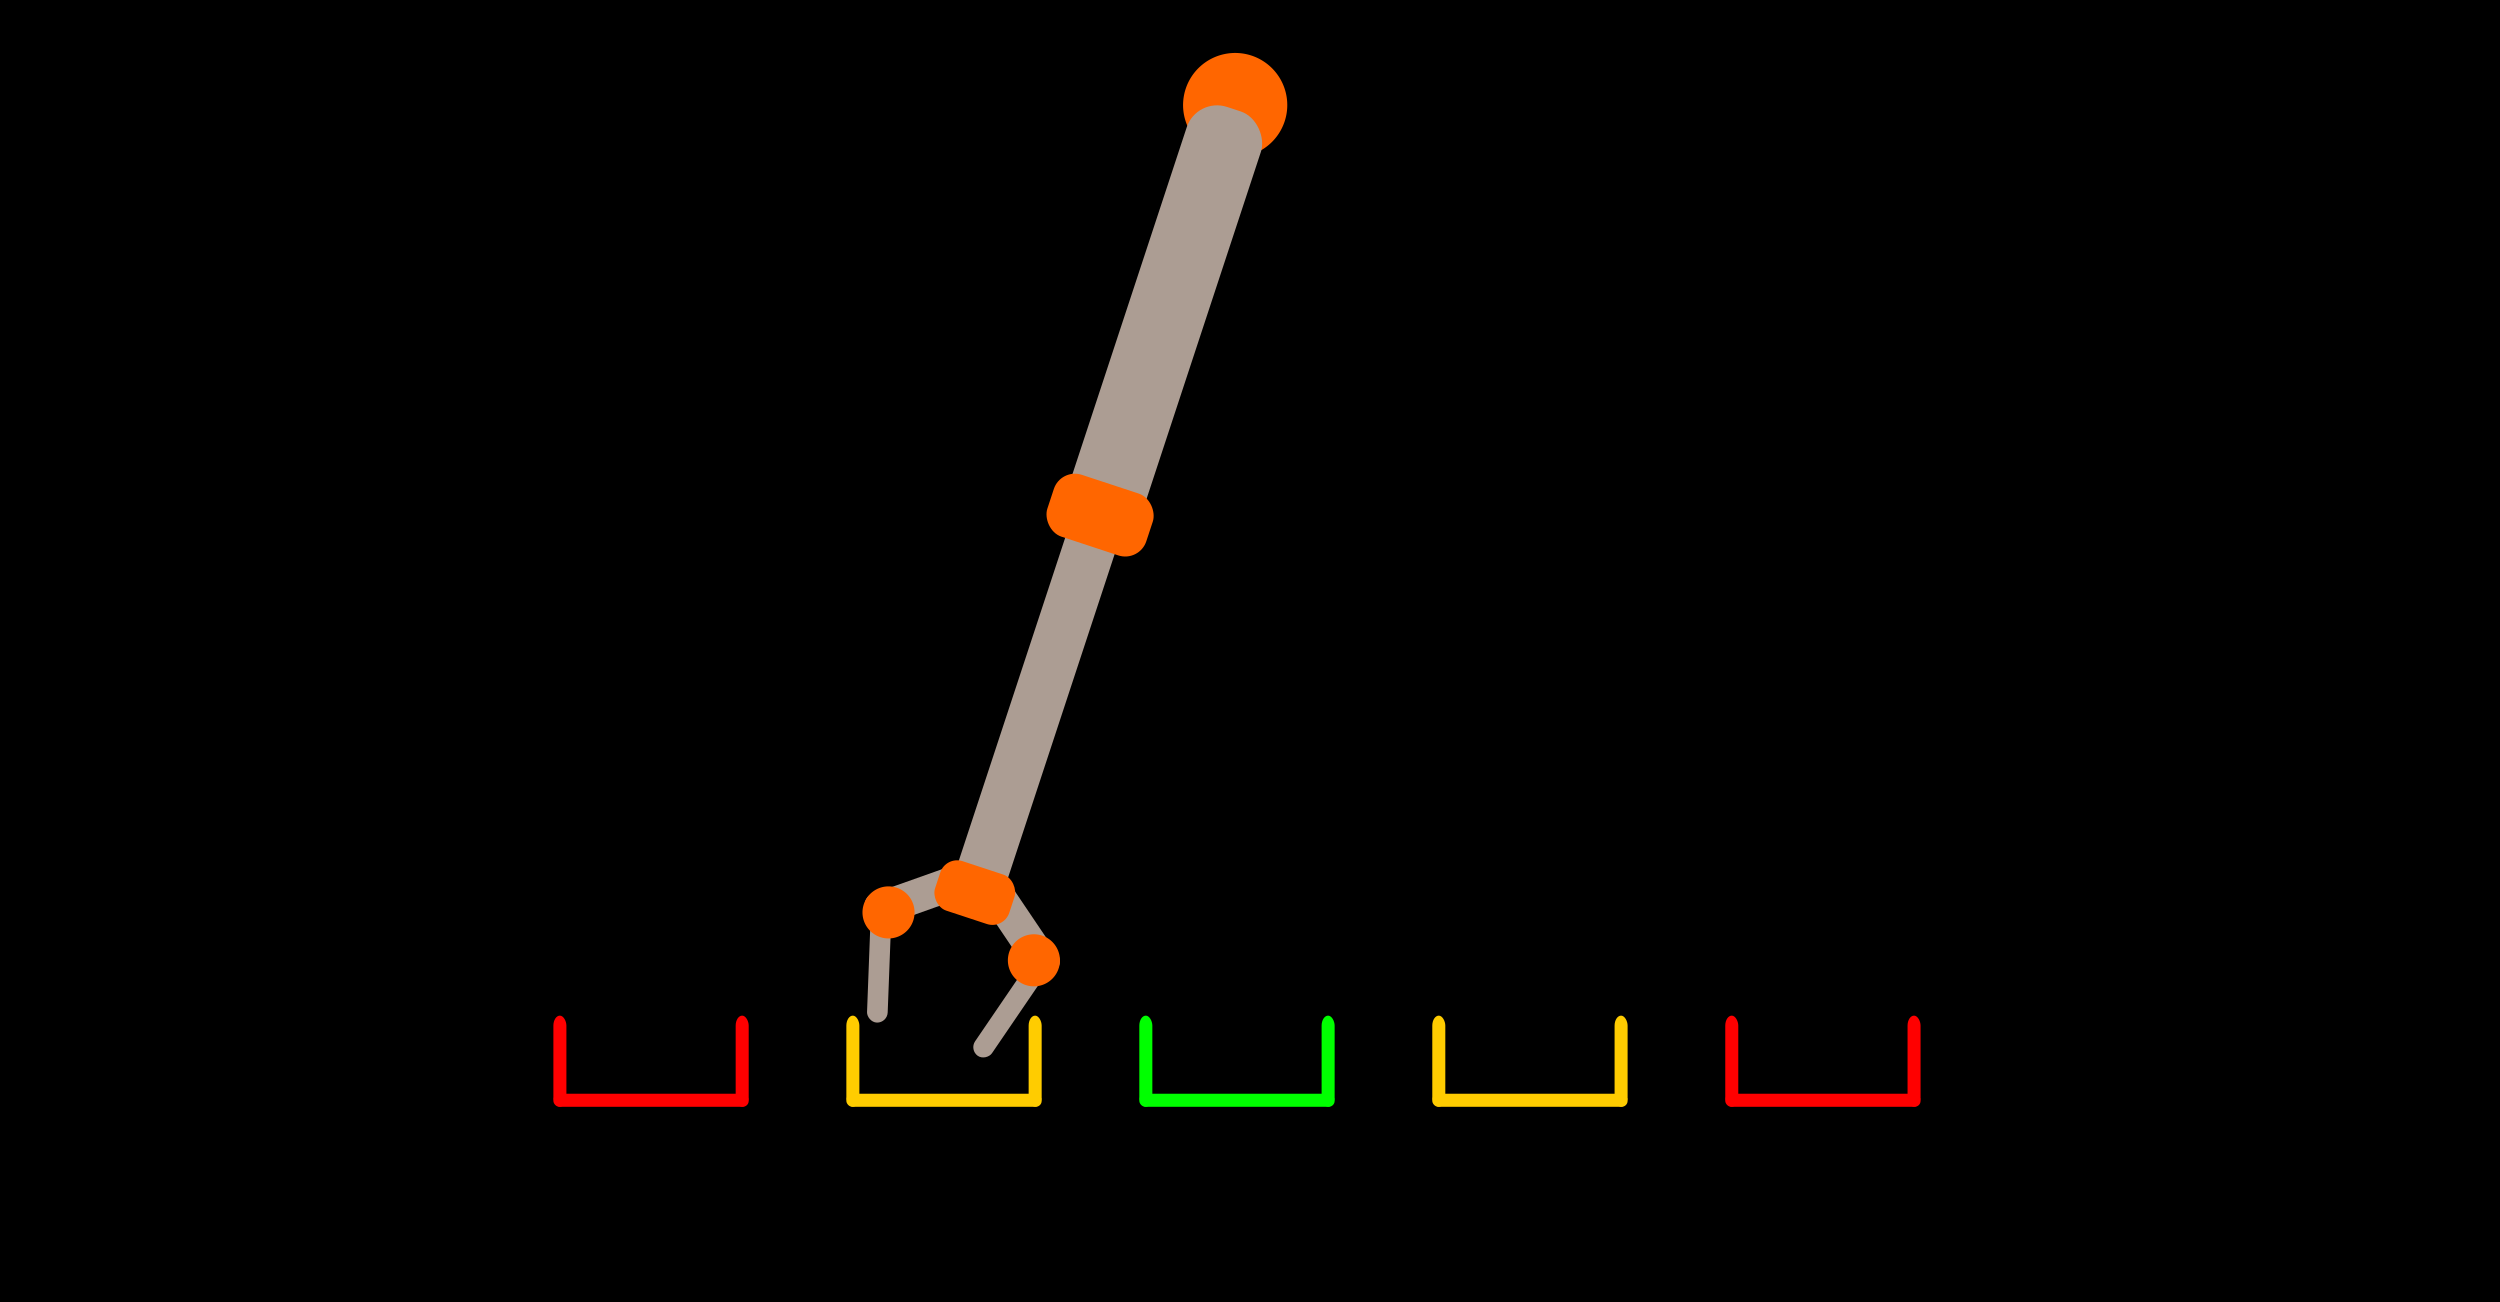 <?xml version="1.0" encoding="UTF-8" standalone="no"?>
<!-- Created with Inkscape (http://www.inkscape.org/) -->

<svg
   xmlns:dc="http://purl.org/dc/elements/1.1/"
   xmlns:cc="http://creativecommons.org/ns#"
   xmlns:rdf="http://www.w3.org/1999/02/22-rdf-syntax-ns#"
   xmlns:svg="http://www.w3.org/2000/svg"
   xmlns="http://www.w3.org/2000/svg"
   xmlns:sodipodi="http://sodipodi.sourceforge.net/DTD/sodipodi-0.dtd"
   xmlns:inkscape="http://www.inkscape.org/namespaces/inkscape"
   width="1920"
   height="1000"
   id="svg2"
   version="1.1"
   inkscape:version="0.48.3.1 r9886"
   inkscape:export-filename="test.png"
   inkscape:export-xdpi="90"
   inkscape:export-ydpi="90"
   sodipodi:docname="roboarm2.svg">
  <defs
     id="defs4" />
  <sodipodi:namedview
     id="base"
     pagecolor="#ffffff"
     bordercolor="#666666"
     borderopacity="1.0"
     inkscape:pageopacity="0.0"
     inkscape:pageshadow="2"
     inkscape:zoom="0.70003571"
     inkscape:cx="864.48009"
     inkscape:cy="526.79153"
     inkscape:document-units="px"
     inkscape:current-layer="layer1"
     showgrid="false"
     showguides="true"
     inkscape:guide-bbox="true"
     inkscape:window-width="1920"
     inkscape:window-height="1002"
     inkscape:window-x="0"
     inkscape:window-y="26"
     inkscape:window-maximized="1" />
  <g
     inkscape:label="Layer 1"
     inkscape:groupmode="layer"
     id="layer1"
     transform="translate(0,-2157.087)">
    <rect
       style="fill:#000000;fill-opacity:1"
       id="rect2987"
       width="1920"
       height="1000"
       x="0"
       y="2157.087"
       sodipodi:insensitive="true" />
    <g
       id="g3961">
      <rect
         ry="7.683"
         y="2937.087"
         x="875"
         height="70"
         width="10"
         id="rect3877"
         style="fill:#00ff00;fill-opacity:1" />
      <rect
         ry="4.5"
         y="2997.087"
         x="875"
         height="10"
         width="150"
         id="rect3879"
         style="fill:#00ff00;fill-opacity:1" />
      <rect
         ry="7.683"
         y="2937.087"
         x="1015"
         height="70"
         width="10"
         id="rect3877-8"
         style="fill:#00ff00;fill-opacity:1" />
    </g>
    <g
       id="g3992"
       style="fill:#ffcc00">
      <rect
         ry="7.683"
         y="2937.087"
         x="1100"
         height="70"
         width="10"
         id="rect3877-85"
         style="fill:#ffcc00;fill-opacity:1" />
      <rect
         ry="4.5"
         y="2997.087"
         x="1100"
         height="10"
         width="150"
         id="rect3879-3"
         style="fill:#ffcc00;fill-opacity:1" />
      <rect
         ry="7.683"
         y="2937.087"
         x="1240"
         height="70"
         width="10"
         id="rect3877-8-6"
         style="fill:#ffcc00;fill-opacity:1" />
    </g>
    <g
       id="g3997"
       style="fill:#ff0000;fill-opacity:1">
      <rect
         ry="7.683"
         y="2937.087"
         x="1325"
         height="70"
         width="10"
         id="rect3877-85-9"
         style="fill:#ff0000;fill-opacity:1" />
      <rect
         ry="4.5"
         y="2997.087"
         x="1325"
         height="10"
         width="150"
         id="rect3879-3-3"
         style="fill:#ff0000;fill-opacity:1" />
      <rect
         ry="7.683"
         y="2937.087"
         x="1465"
         height="70"
         width="10"
         id="rect3877-8-6-5"
         style="fill:#ff0000;fill-opacity:1" />
    </g>
    <g
       transform="translate(-675,-6.9921875e-5)"
       id="g3997-0"
       style="fill:#ffcc00">
      <rect
         ry="7.683"
         y="2937.087"
         x="1325"
         height="70"
         width="10"
         id="rect3877-85-9-8"
         style="fill:#ffcc00;fill-opacity:1" />
      <rect
         ry="4.5"
         y="2997.087"
         x="1325"
         height="10"
         width="150"
         id="rect3879-3-3-5"
         style="fill:#ffcc00;fill-opacity:1" />
      <rect
         ry="7.683"
         y="2937.087"
         x="1465"
         height="70"
         width="10"
         id="rect3877-8-6-5-2"
         style="fill:#ffcc00;fill-opacity:1" />
    </g>
    <g
       transform="translate(-900,-6.9921875e-5)"
       id="g3997-0-7"
       style="fill:#ff0000">
      <rect
         ry="7.683"
         y="2937.087"
         x="1325"
         height="70"
         width="10"
         id="rect3877-85-9-8-3"
         style="fill:#ff0000;fill-opacity:1" />
      <rect
         ry="4.5"
         y="2997.087"
         x="1325"
         height="10"
         width="150"
         id="rect3879-3-3-5-1"
         style="fill:#ff0000;fill-opacity:1" />
      <rect
         ry="7.683"
         y="2937.087"
         x="1465"
         height="70"
         width="10"
         id="rect3877-8-6-5-2-3"
         style="fill:#ff0000;fill-opacity:1" />
    </g>
    <g
       id="g3118"
       inkscape:transform-center-y="348.07363"
       transform="matrix(0.95,0.313,-0.313,0.95,746.36,-184.909)"
       inkscape:transform-center-x="124.01868">
      <rect
         ry="19.697"
         y="2483.992"
         x="930"
         height="391.409"
         width="40"
         id="rect3765"
         style="fill:#ac9d93;fill-opacity:1" />
      <g
         id="g3027">
        <path
           sodipodi:type="arc"
           style="fill:#ff6600;fill-opacity:1"
           id="path3757"
           sodipodi:cx="902.85712"
           sodipodi:cy="247.14285"
           sodipodi:rx="40"
           sodipodi:ry="41.42857"
           d="m 942.857,247.143 a 40,41.429 0 1 1 -80,0 40,41.429 0 1 1 80,0 z"
           transform="matrix(1,0,0,0.966,47.143,1998.466)" />
        <rect
           style="fill:#ac9d93;fill-opacity:1"
           id="rect3761"
           width="60"
           height="331.423"
           x="920"
           y="2240.515"
           ry="24.549" />
        <rect
           style="fill:#ff6600;fill-opacity:1"
           id="rect3763"
           width="80"
           height="50"
           x="910"
           y="2543.69"
           ry="17.037" />
      </g>
      <g
         transform="translate(-740.671,517)"
         id="g3132">
        <g
           id="g3062"
           transform="matrix(0.981,-0.192,0.192,0.981,-424.123,375.498)">
          <rect
             transform="matrix(-0.755,0.655,0.658,0.753,0,0)"
             ry="7.988"
             y="2891.97"
             x="245.201"
             height="79.076"
             width="25.891"
             id="rect3805-6-6"
             style="fill:#ac9d93;fill-opacity:1" />
          <rect
             ry="7.937"
             transform="matrix(-0.881,-0.473,-0.456,0.89,0,0)"
             y="1276.116"
             x="-2661.736"
             height="95.238"
             width="15.869"
             id="rect3785-4-5"
             style="fill:#ac9d93;fill-opacity:1" />
          <path
             transform="matrix(1.077,0,0,1.077,1364.804,2054.476)"
             d="m 372.838,318.606 a 18.57,18.57 0 1 1 -37.141,0 18.57,18.57 0 1 1 37.141,0 z"
             sodipodi:ry="18.57048"
             sodipodi:rx="18.57048"
             sodipodi:cy="318.6062"
             sodipodi:cx="354.26764"
             id="path3843-9-4"
             style="fill:#ff6600;fill-opacity:1"
             sodipodi:type="arc" />
        </g>
        <g
           id="g3062-0"
           transform="matrix(-0.981,-0.192,-0.192,0.981,3805.367,375.498)">
          <rect
             transform="matrix(-0.755,0.655,0.658,0.753,0,0)"
             ry="7.988"
             y="2891.97"
             x="245.201"
             height="79.076"
             width="25.891"
             id="rect3805-6-6-4"
             style="fill:#ac9d93;fill-opacity:1" />
          <rect
             ry="7.937"
             transform="matrix(-0.881,-0.473,-0.456,0.89,0,0)"
             y="1276.116"
             x="-2661.736"
             height="95.238"
             width="15.869"
             id="rect3785-4-5-3"
             style="fill:#ac9d93;fill-opacity:1" />
          <path
             transform="matrix(1.077,0,0,1.077,1364.804,2054.476)"
             d="m 372.838,318.606 a 18.57,18.57 0 1 1 -37.141,0 18.57,18.57 0 1 1 37.141,0 z"
             sodipodi:ry="18.57048"
             sodipodi:rx="18.57048"
             sodipodi:cy="318.6062"
             sodipodi:cx="354.26764"
             id="path3843-9-4-8"
             style="fill:#ff6600;fill-opacity:1"
             sodipodi:type="arc" />
        </g>
        <rect
           style="fill:#ff6600;fill-opacity:1"
           id="rect3763-8-6"
           width="60"
           height="40"
           x="1660"
           y="2337.087"
           ry="13.63" />
      </g>
    </g>
  </g>
</svg>
